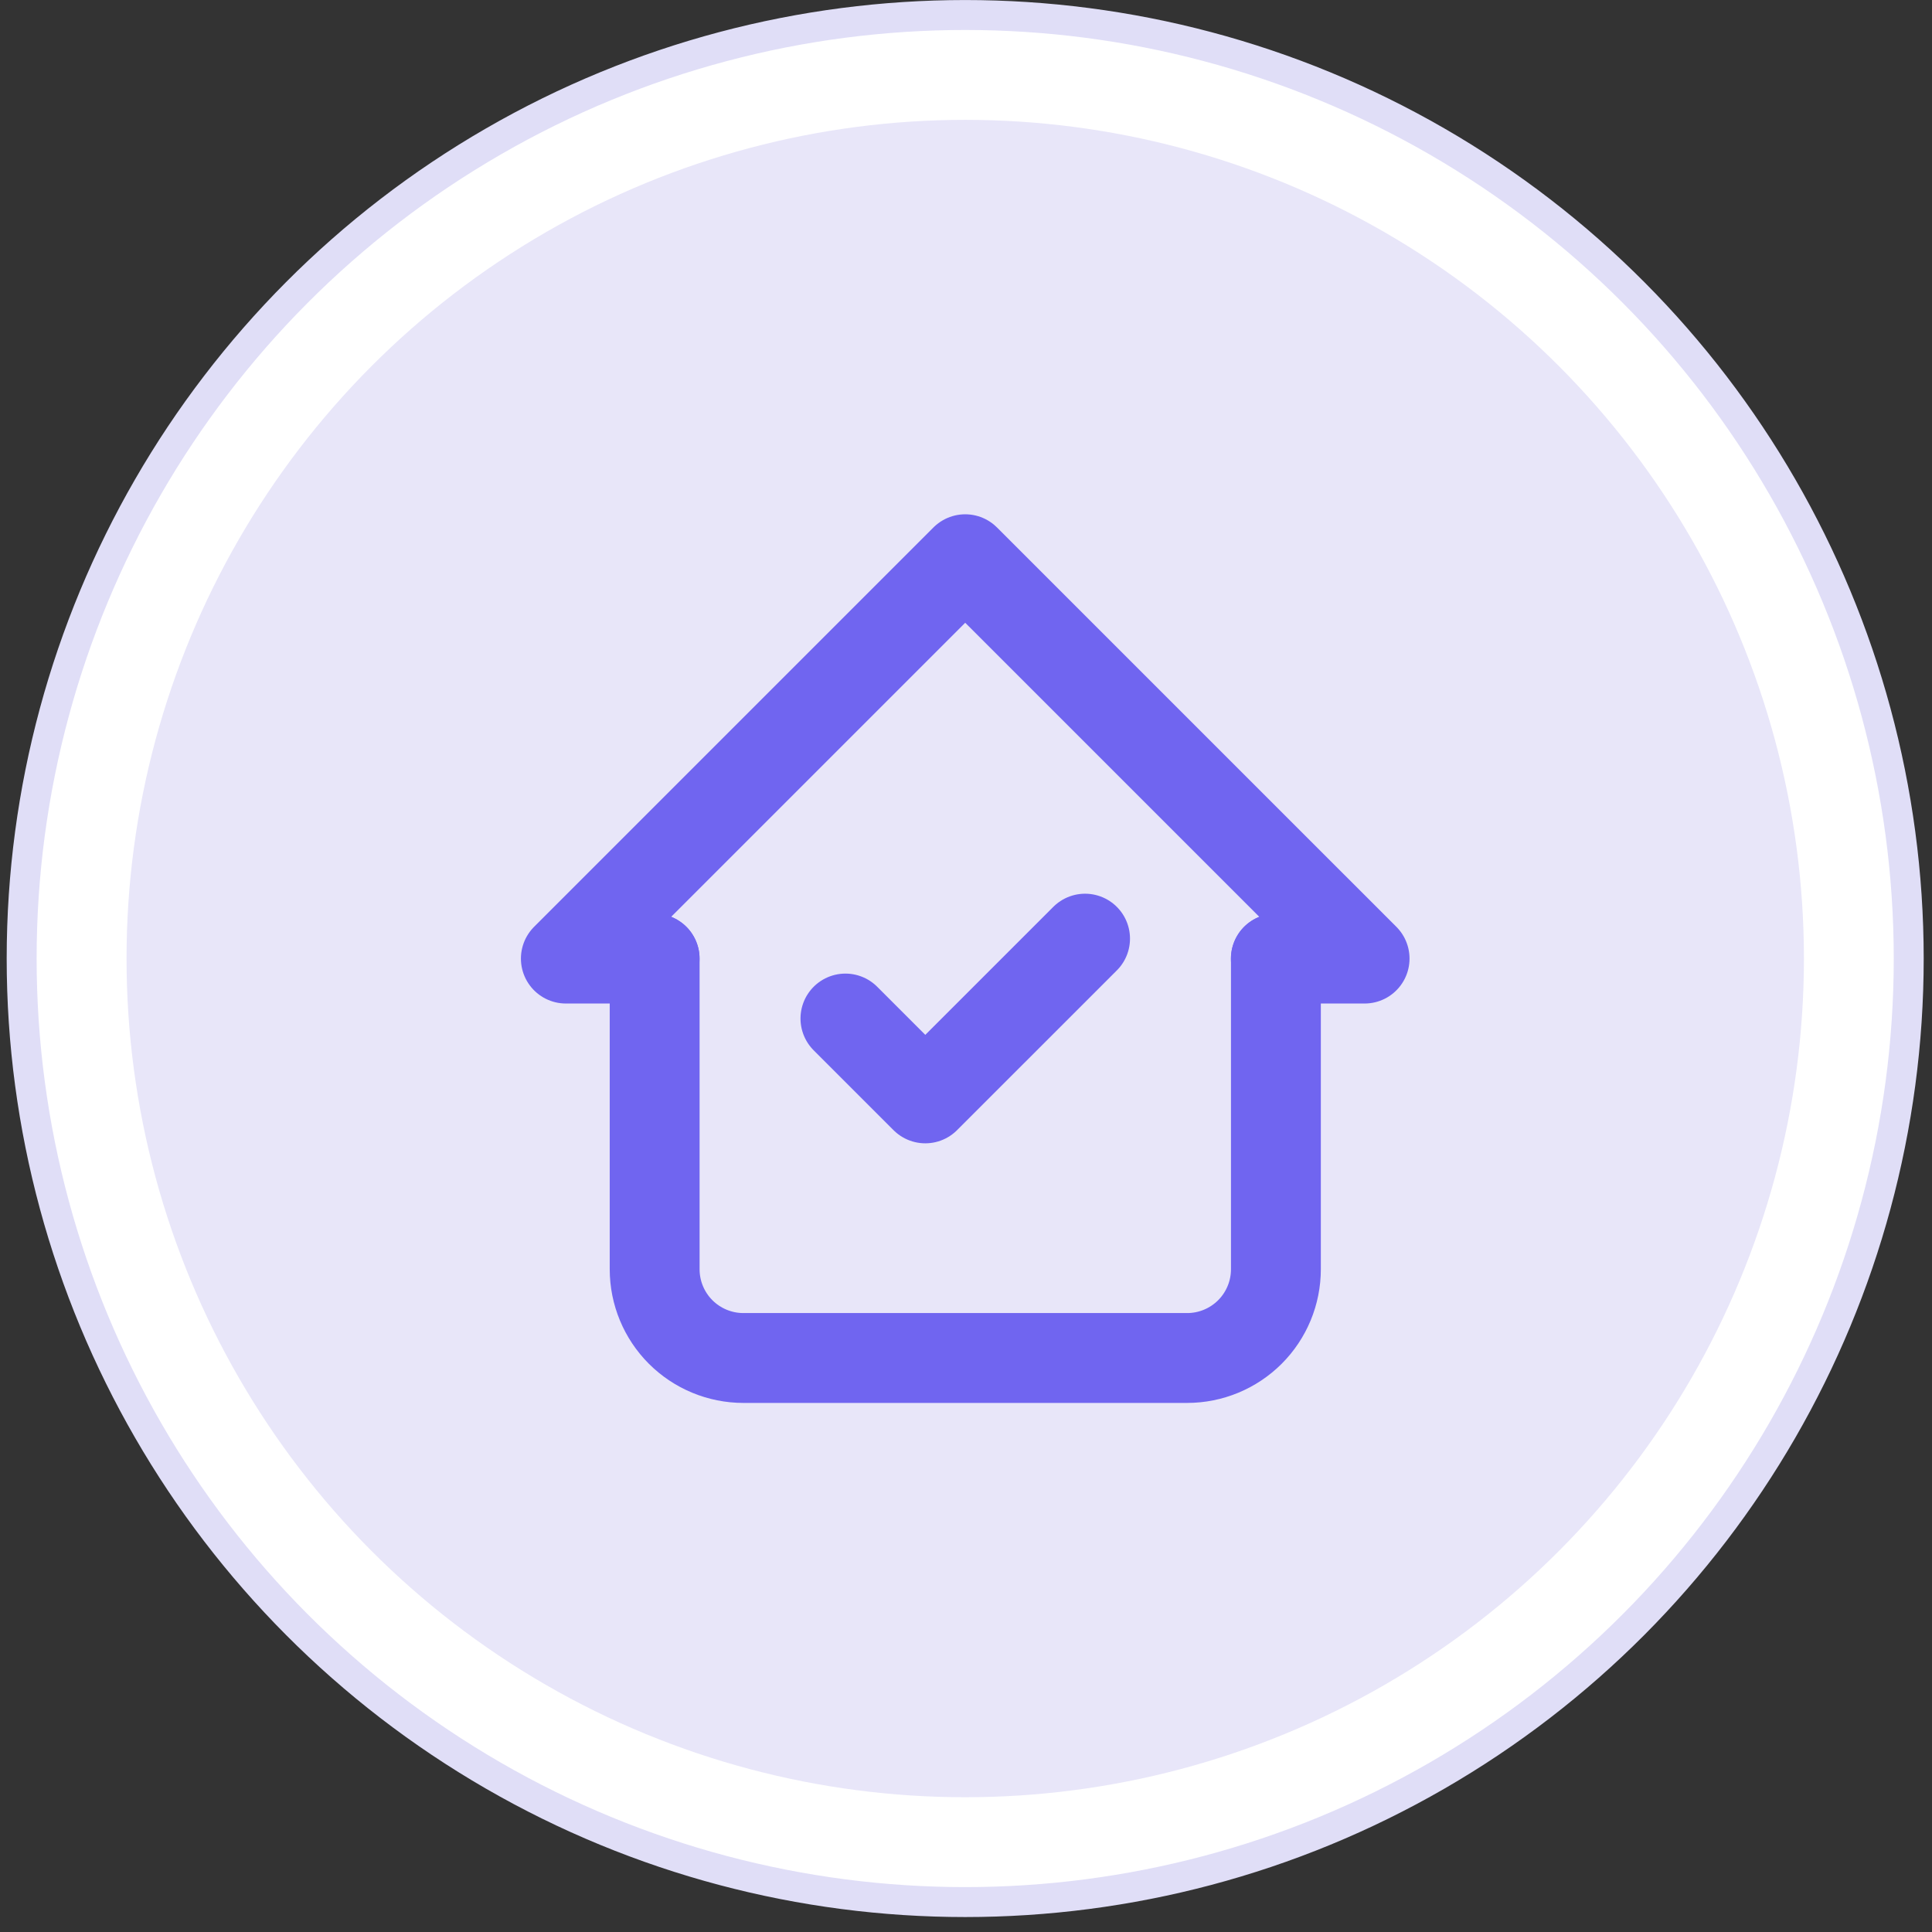 <svg width="86" height="86" viewBox="0 0 86 86" fill="none" xmlns="http://www.w3.org/2000/svg">
<rect x="0" y="0" width="86" height="86" fill="#333333" stroke="none"/>
<circle cx="42.964" cy="42.668" r="42" fill="white" stroke="#E0DEF7" stroke-width="1.333"/>
<circle cx="42.966" cy="42.668" r="37.333" fill="#E8E6F9"/>
<g clip-path="url(#clip0_8872_21882)">
<path d="M29.138 42.67H25.188L42.965 24.893L60.743 42.67H56.792" stroke="#7065F0" stroke-width="4" stroke-linecap="round" stroke-linejoin="round"/>
<path d="M29.141 42.671V56.498C29.141 57.546 29.557 58.551 30.298 59.292C31.039 60.032 32.044 60.449 33.091 60.449H52.844C53.892 60.449 54.897 60.032 55.638 59.292C56.379 58.551 56.795 57.546 56.795 56.498V42.671" stroke="#7065F0" stroke-width="4" stroke-linecap="round" stroke-linejoin="round"/>
<path d="M37.633 45.338L41.188 48.893L48.3 41.782" stroke="#7065F0" stroke-width="4" stroke-linecap="round" stroke-linejoin="round"/>
</g>
<defs>
<clipPath id="clip0_8872_21882">
<rect width="42.667" height="42.667" fill="white" transform="translate(21.633 21.337)"/>
</clipPath>
</defs>
</svg>
